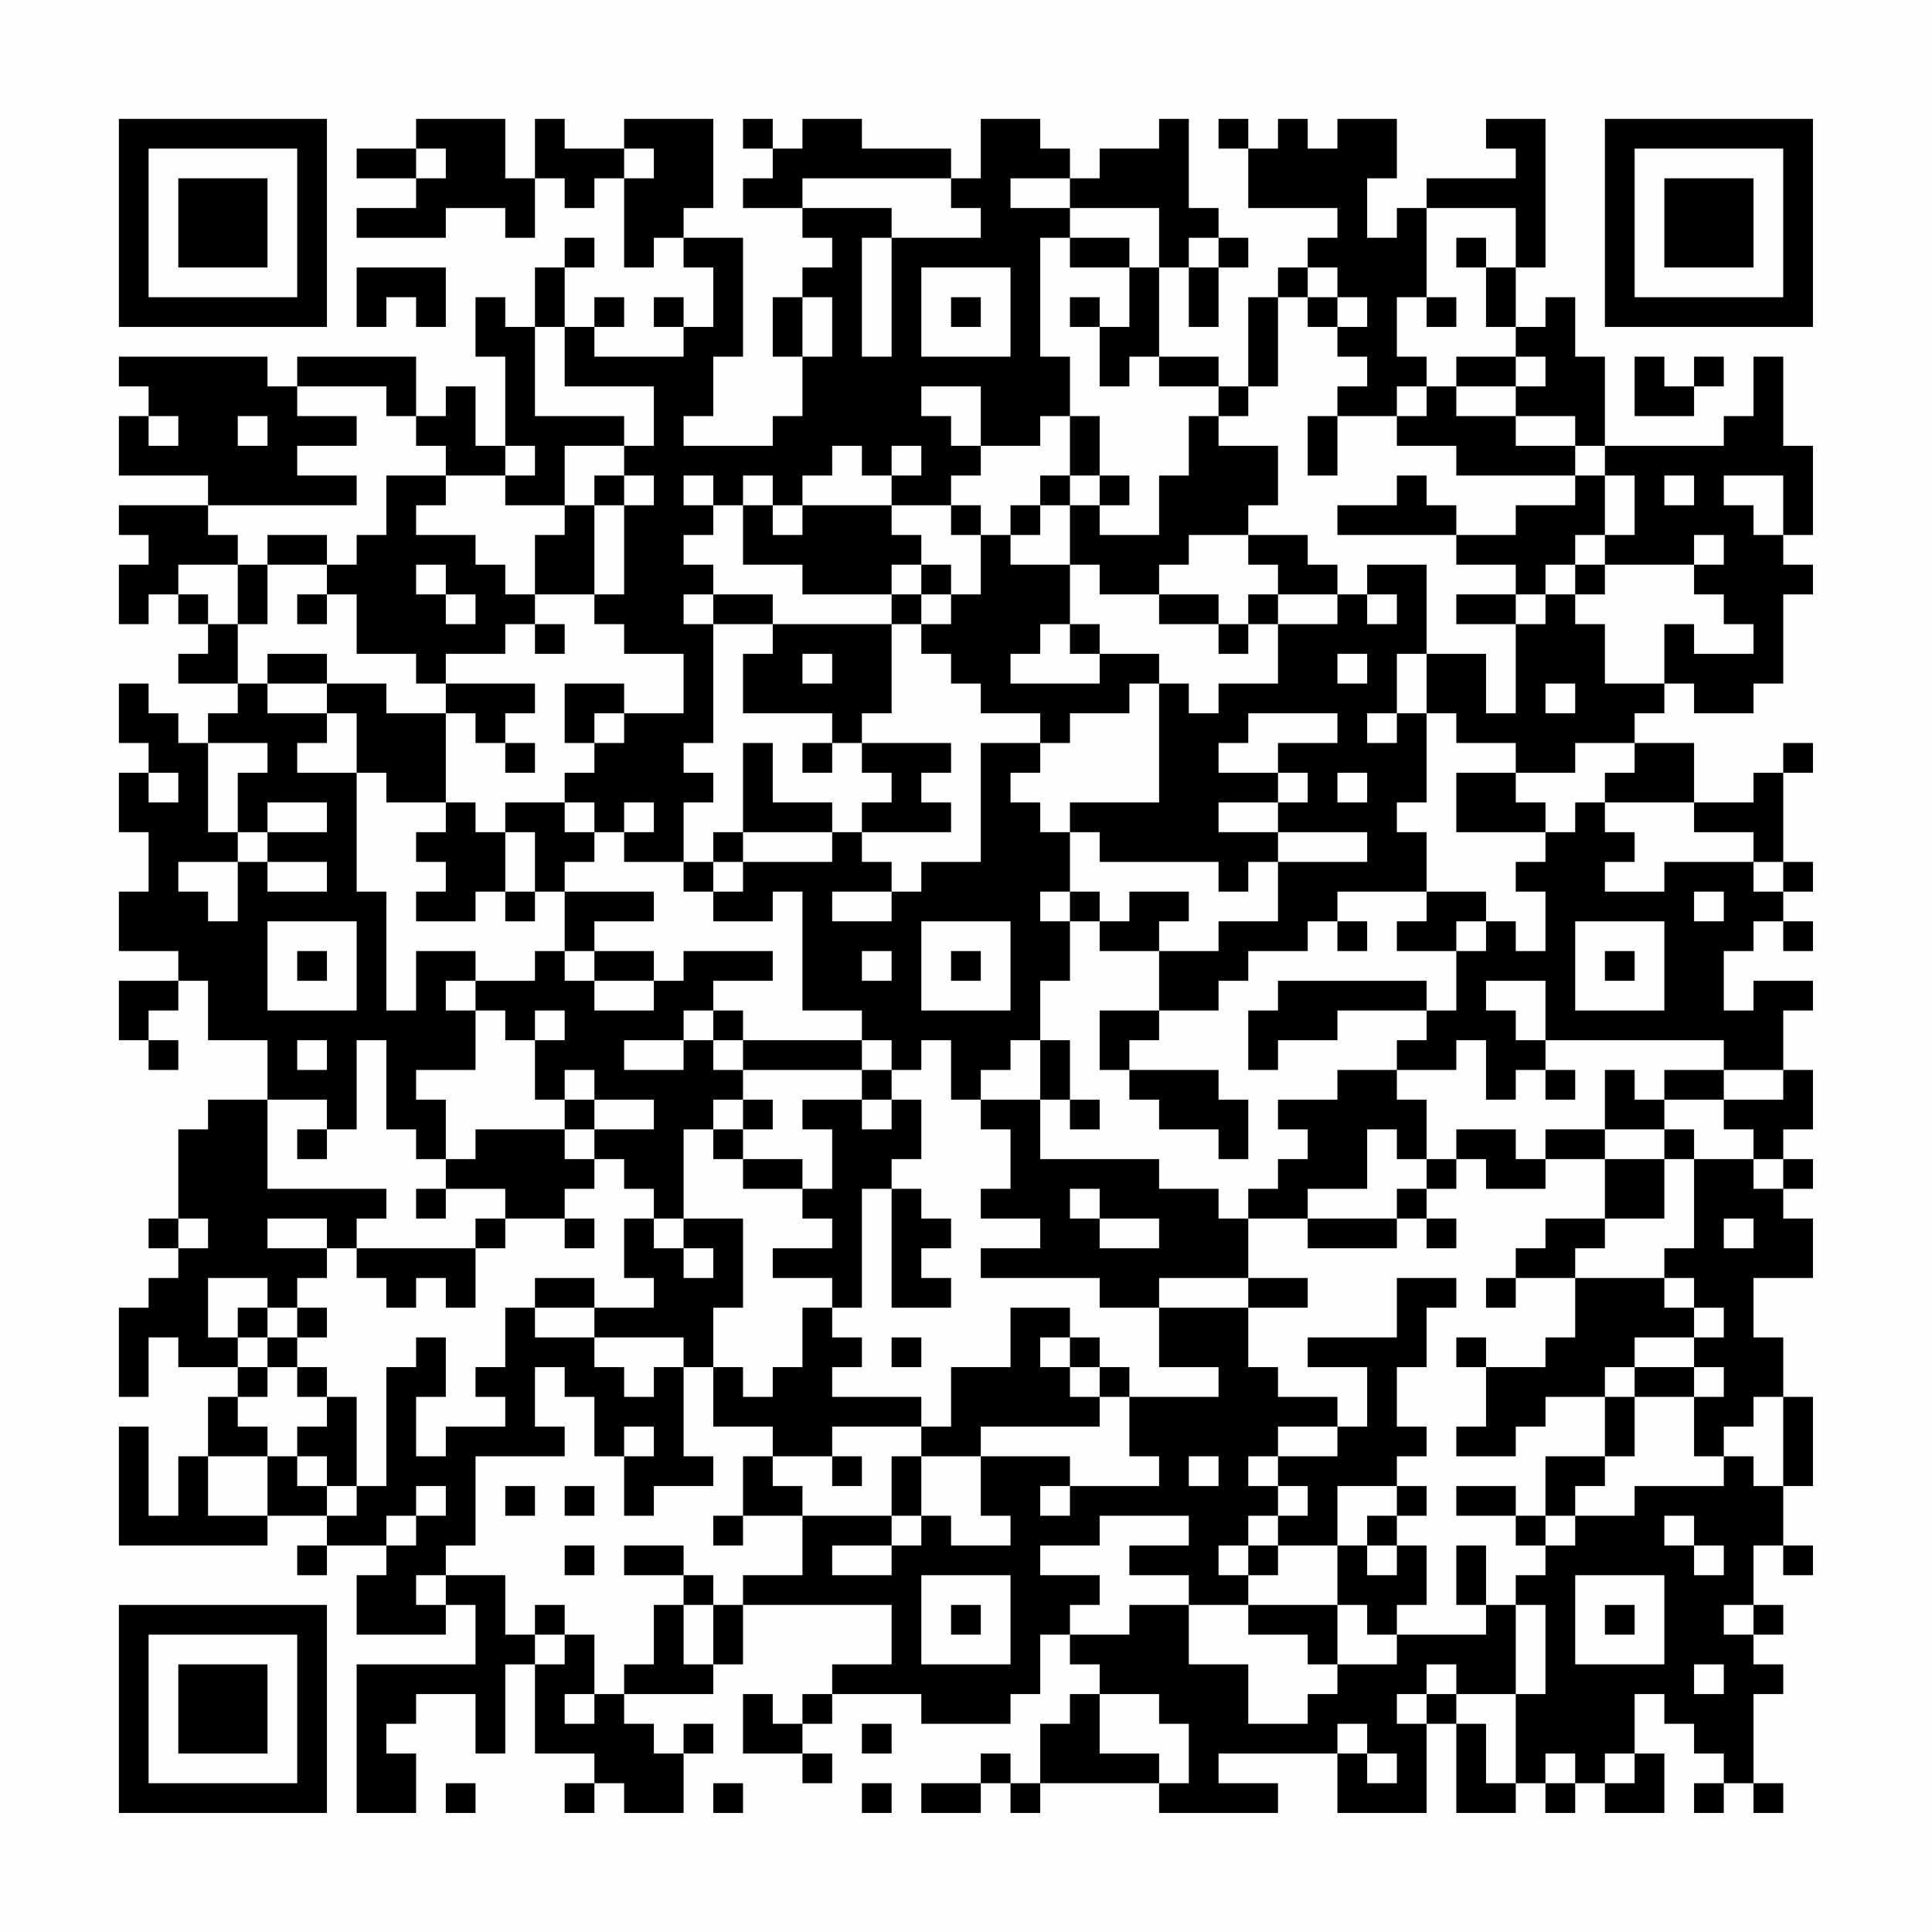 <?xml version="1.0" encoding="UTF-8"?>
<svg xmlns="http://www.w3.org/2000/svg" version="1.1" width="300" height="300" viewBox="0 0 300 300"><rect x="0" y="0" width="300" height="300" fill="#fefefe"/><g transform="scale(4.615)"><g transform="translate(4,4)"><path fill-rule="evenodd" d="M10 0L10 1L8 1L8 2L10 2L10 3L8 3L8 4L11 4L11 3L13 3L13 4L14 4L14 2L15 2L15 3L16 3L16 2L17 2L17 5L18 5L18 4L19 4L19 5L20 5L20 7L19 7L19 6L18 6L18 7L19 7L19 8L16 8L16 7L17 7L17 6L16 6L16 7L15 7L15 5L16 5L16 4L15 4L15 5L14 5L14 7L13 7L13 6L12 6L12 8L13 8L13 11L12 11L12 9L11 9L11 10L10 10L10 8L6 8L6 9L5 9L5 8L0 8L0 9L1 9L1 10L0 10L0 12L3 12L3 13L0 13L0 14L1 14L1 15L0 15L0 17L1 17L1 16L2 16L2 17L3 17L3 18L2 18L2 19L4 19L4 20L3 20L3 21L2 21L2 20L1 20L1 19L0 19L0 21L1 21L1 22L0 22L0 24L1 24L1 26L0 26L0 28L2 28L2 29L0 29L0 31L1 31L1 32L2 32L2 31L1 31L1 30L2 30L2 29L3 29L3 31L5 31L5 33L3 33L3 34L2 34L2 37L1 37L1 38L2 38L2 39L1 39L1 40L0 40L0 43L1 43L1 41L2 41L2 42L4 42L4 43L3 43L3 45L2 45L2 47L1 47L1 44L0 44L0 48L5 48L5 47L7 47L7 48L6 48L6 49L7 49L7 48L9 48L9 49L8 49L8 51L11 51L11 50L12 50L12 52L8 52L8 57L10 57L10 55L9 55L9 54L10 54L10 53L12 53L12 55L13 55L13 52L14 52L14 55L16 55L16 56L15 56L15 57L16 57L16 56L17 56L17 57L19 57L19 55L20 55L20 54L19 54L19 55L18 55L18 54L17 54L17 53L20 53L20 52L21 52L21 50L26 50L26 52L24 52L24 53L23 53L23 54L22 54L22 53L21 53L21 55L23 55L23 56L24 56L24 55L23 55L23 54L24 54L24 53L27 53L27 54L30 54L30 53L31 53L31 51L32 51L32 52L33 52L33 53L32 53L32 54L31 54L31 56L30 56L30 55L29 55L29 56L27 56L27 57L29 57L29 56L30 56L30 57L31 57L31 56L35 56L35 57L39 57L39 56L37 56L37 55L41 55L41 57L44 57L44 54L45 54L45 57L47 57L47 56L48 56L48 57L49 57L49 56L50 56L50 57L52 57L52 55L51 55L51 53L52 53L52 54L53 54L53 55L54 55L54 56L53 56L53 57L54 57L54 56L55 56L55 57L56 57L56 56L55 56L55 53L56 53L56 52L55 52L55 51L56 51L56 50L55 50L55 48L56 48L56 49L57 49L57 48L56 48L56 46L57 46L57 43L56 43L56 41L55 41L55 39L57 39L57 37L56 37L56 36L57 36L57 35L56 35L56 34L57 34L57 32L56 32L56 30L57 30L57 29L55 29L55 30L54 30L54 28L55 28L55 27L56 27L56 28L57 28L57 27L56 27L56 26L57 26L57 25L56 25L56 22L57 22L57 21L56 21L56 22L55 22L55 23L53 23L53 21L51 21L51 20L52 20L52 19L53 19L53 20L55 20L55 19L56 19L56 16L57 16L57 15L56 15L56 14L57 14L57 11L56 11L56 8L55 8L55 10L54 10L54 11L50 11L50 8L49 8L49 6L48 6L48 7L47 7L47 5L48 5L48 0L46 0L46 1L47 1L47 2L44 2L44 3L43 3L43 4L42 4L42 2L43 2L43 0L41 0L41 1L40 1L40 0L39 0L39 1L38 1L38 0L37 0L37 1L38 1L38 3L41 3L41 4L40 4L40 5L39 5L39 6L38 6L38 9L37 9L37 8L35 8L35 5L36 5L36 7L37 7L37 5L38 5L38 4L37 4L37 3L36 3L36 0L35 0L35 1L33 1L33 2L32 2L32 1L31 1L31 0L29 0L29 2L28 2L28 1L25 1L25 0L23 0L23 1L22 1L22 0L21 0L21 1L22 1L22 2L21 2L21 3L23 3L23 4L24 4L24 5L23 5L23 6L22 6L22 8L23 8L23 10L22 10L22 11L19 11L19 10L20 10L20 8L21 8L21 4L19 4L19 3L20 3L20 0L17 0L17 1L15 1L15 0L14 0L14 2L13 2L13 0ZM10 1L10 2L11 2L11 1ZM17 1L17 2L18 2L18 1ZM23 2L23 3L26 3L26 4L25 4L25 8L26 8L26 4L29 4L29 3L28 3L28 2ZM30 2L30 3L32 3L32 4L31 4L31 8L32 8L32 10L31 10L31 11L29 11L29 9L27 9L27 10L28 10L28 11L29 11L29 12L28 12L28 13L26 13L26 12L27 12L27 11L26 11L26 12L25 12L25 11L24 11L24 12L23 12L23 13L22 13L22 12L21 12L21 13L20 13L20 12L19 12L19 13L20 13L20 14L19 14L19 15L20 15L20 16L19 16L19 17L20 17L20 21L19 21L19 22L20 22L20 23L19 23L19 25L17 25L17 24L18 24L18 23L17 23L17 24L16 24L16 23L15 23L15 22L16 22L16 21L17 21L17 20L19 20L19 18L17 18L17 17L16 17L16 16L17 16L17 13L18 13L18 12L17 12L17 11L18 11L18 9L15 9L15 7L14 7L14 10L17 10L17 11L15 11L15 13L13 13L13 12L14 12L14 11L13 11L13 12L11 12L11 11L10 11L10 10L9 10L9 9L6 9L6 10L8 10L8 11L6 11L6 12L8 12L8 13L3 13L3 14L4 14L4 15L2 15L2 16L3 16L3 17L4 17L4 19L5 19L5 20L7 20L7 21L6 21L6 22L8 22L8 26L9 26L9 30L10 30L10 28L12 28L12 29L11 29L11 30L12 30L12 32L10 32L10 33L11 33L11 35L10 35L10 34L9 34L9 31L8 31L8 34L7 34L7 33L5 33L5 36L9 36L9 37L8 37L8 38L7 38L7 37L5 37L5 38L7 38L7 39L6 39L6 40L5 40L5 39L3 39L3 41L4 41L4 42L5 42L5 43L4 43L4 44L5 44L5 45L3 45L3 47L5 47L5 45L6 45L6 46L7 46L7 47L8 47L8 46L9 46L9 42L10 42L10 41L11 41L11 43L10 43L10 45L11 45L11 44L13 44L13 43L12 43L12 42L13 42L13 40L14 40L14 41L16 41L16 42L17 42L17 43L18 43L18 42L19 42L19 45L20 45L20 46L18 46L18 47L17 47L17 45L18 45L18 44L17 44L17 45L16 45L16 43L15 43L15 42L14 42L14 44L15 44L15 45L12 45L12 48L11 48L11 49L10 49L10 50L11 50L11 49L13 49L13 51L14 51L14 52L15 52L15 51L16 51L16 53L15 53L15 54L16 54L16 53L17 53L17 52L18 52L18 50L19 50L19 52L20 52L20 50L21 50L21 49L23 49L23 47L26 47L26 48L24 48L24 49L26 49L26 48L27 48L27 47L28 47L28 48L30 48L30 47L29 47L29 45L32 45L32 46L31 46L31 47L32 47L32 46L35 46L35 45L34 45L34 43L37 43L37 42L35 42L35 40L38 40L38 42L39 42L39 43L41 43L41 44L39 44L39 45L38 45L38 46L39 46L39 47L38 47L38 48L37 48L37 49L38 49L38 50L36 50L36 49L34 49L34 48L36 48L36 47L33 47L33 48L31 48L31 49L33 49L33 50L32 50L32 51L34 51L34 50L36 50L36 52L38 52L38 54L40 54L40 53L41 53L41 52L43 52L43 51L46 51L46 50L47 50L47 53L45 53L45 52L44 52L44 53L43 53L43 54L44 54L44 53L45 53L45 54L46 54L46 56L47 56L47 53L48 53L48 50L47 50L47 49L48 49L48 48L49 48L49 47L51 47L51 46L54 46L54 45L55 45L55 46L56 46L56 43L55 43L55 44L54 44L54 45L53 45L53 43L54 43L54 42L53 42L53 41L54 41L54 40L53 40L53 39L52 39L52 38L53 38L53 35L55 35L55 36L56 36L56 35L55 35L55 34L54 34L54 33L56 33L56 32L54 32L54 31L48 31L48 29L46 29L46 30L47 30L47 31L48 31L48 32L47 32L47 33L46 33L46 31L45 31L45 32L43 32L43 31L44 31L44 30L45 30L45 28L46 28L46 27L47 27L47 28L48 28L48 26L47 26L47 25L48 25L48 24L49 24L49 23L50 23L50 24L51 24L51 25L50 25L50 26L52 26L52 25L55 25L55 26L56 26L56 25L55 25L55 24L53 24L53 23L50 23L50 22L51 22L51 21L49 21L49 22L47 22L47 21L45 21L45 20L44 20L44 18L46 18L46 20L47 20L47 17L48 17L48 16L49 16L49 17L50 17L50 19L52 19L52 17L53 17L53 18L55 18L55 17L54 17L54 16L53 16L53 15L54 15L54 14L53 14L53 15L50 15L50 14L51 14L51 12L50 12L50 11L49 11L49 10L47 10L47 9L48 9L48 8L47 8L47 7L46 7L46 5L47 5L47 3L44 3L44 6L43 6L43 8L44 8L44 9L43 9L43 10L41 10L41 9L42 9L42 8L41 8L41 7L42 7L42 6L41 6L41 5L40 5L40 6L39 6L39 9L38 9L38 10L37 10L37 9L35 9L35 8L34 8L34 9L33 9L33 7L34 7L34 5L35 5L35 3L32 3L32 2ZM32 4L32 5L34 5L34 4ZM36 4L36 5L37 5L37 4ZM45 4L45 5L46 5L46 4ZM8 5L8 7L9 7L9 6L10 6L10 7L11 7L11 5ZM27 5L27 8L30 8L30 5ZM23 6L23 8L24 8L24 6ZM28 6L28 7L29 7L29 6ZM32 6L32 7L33 7L33 6ZM40 6L40 7L41 7L41 6ZM44 6L44 7L45 7L45 6ZM45 8L45 9L44 9L44 10L43 10L43 11L45 11L45 12L49 12L49 13L47 13L47 14L45 14L45 13L44 13L44 12L43 12L43 13L41 13L41 14L45 14L45 15L47 15L47 16L45 16L45 17L47 17L47 16L48 16L48 15L49 15L49 16L50 16L50 15L49 15L49 14L50 14L50 12L49 12L49 11L47 11L47 10L45 10L45 9L47 9L47 8ZM51 8L51 10L53 10L53 9L54 9L54 8L53 8L53 9L52 9L52 8ZM1 10L1 11L2 11L2 10ZM4 10L4 11L5 11L5 10ZM32 10L32 12L31 12L31 13L30 13L30 14L29 14L29 13L28 13L28 14L29 14L29 16L28 16L28 15L27 15L27 14L26 14L26 13L23 13L23 14L22 14L22 13L21 13L21 15L23 15L23 16L26 16L26 17L22 17L22 16L20 16L20 17L22 17L22 18L21 18L21 20L24 20L24 21L23 21L23 22L24 22L24 21L25 21L25 22L26 22L26 23L25 23L25 24L24 24L24 23L22 23L22 21L21 21L21 24L20 24L20 25L19 25L19 26L20 26L20 27L22 27L22 26L23 26L23 30L25 30L25 31L21 31L21 30L20 30L20 29L22 29L22 28L19 28L19 29L18 29L18 28L16 28L16 27L18 27L18 26L15 26L15 25L16 25L16 24L15 24L15 23L13 23L13 24L12 24L12 23L11 23L11 20L12 20L12 21L13 21L13 22L14 22L14 21L13 21L13 20L14 20L14 19L11 19L11 18L13 18L13 17L14 17L14 18L15 18L15 17L14 17L14 16L16 16L16 13L17 13L17 12L16 12L16 13L15 13L15 14L14 14L14 16L13 16L13 15L12 15L12 14L10 14L10 13L11 13L11 12L9 12L9 14L8 14L8 15L7 15L7 14L5 14L5 15L4 15L4 17L5 17L5 15L7 15L7 16L6 16L6 17L7 17L7 16L8 16L8 18L10 18L10 19L11 19L11 20L9 20L9 19L7 19L7 18L5 18L5 19L7 19L7 20L8 20L8 22L9 22L9 23L11 23L11 24L10 24L10 25L11 25L11 26L10 26L10 27L12 27L12 26L13 26L13 27L14 27L14 26L15 26L15 28L14 28L14 29L12 29L12 30L13 30L13 31L14 31L14 33L15 33L15 34L12 34L12 35L11 35L11 36L10 36L10 37L11 37L11 36L13 36L13 37L12 37L12 38L8 38L8 39L9 39L9 40L10 40L10 39L11 39L11 40L12 40L12 38L13 38L13 37L15 37L15 38L16 38L16 37L15 37L15 36L16 36L16 35L17 35L17 36L18 36L18 37L17 37L17 39L18 39L18 40L16 40L16 39L14 39L14 40L16 40L16 41L19 41L19 42L20 42L20 44L22 44L22 45L21 45L21 47L20 47L20 48L21 48L21 47L23 47L23 46L22 46L22 45L24 45L24 46L25 46L25 45L24 45L24 44L27 44L27 45L26 45L26 47L27 47L27 45L29 45L29 44L33 44L33 43L34 43L34 42L33 42L33 41L32 41L32 40L30 40L30 42L28 42L28 44L27 44L27 43L24 43L24 42L25 42L25 41L24 41L24 40L25 40L25 36L26 36L26 40L28 40L28 39L27 39L27 38L28 38L28 37L27 37L27 36L26 36L26 35L27 35L27 33L26 33L26 32L27 32L27 31L28 31L28 33L29 33L29 34L30 34L30 36L29 36L29 37L31 37L31 38L29 38L29 39L33 39L33 40L35 40L35 39L38 39L38 40L40 40L40 39L38 39L38 37L40 37L40 38L43 38L43 37L44 37L44 38L45 38L45 37L44 37L44 36L45 36L45 35L46 35L46 36L48 36L48 35L50 35L50 37L48 37L48 38L47 38L47 39L46 39L46 40L47 40L47 39L49 39L49 41L48 41L48 42L46 42L46 41L45 41L45 42L46 42L46 44L45 44L45 45L47 45L47 44L48 44L48 43L50 43L50 45L48 45L48 47L47 47L47 46L45 46L45 47L47 47L47 48L48 48L48 47L49 47L49 46L50 46L50 45L51 45L51 43L53 43L53 42L51 42L51 41L53 41L53 40L52 40L52 39L49 39L49 38L50 38L50 37L52 37L52 35L53 35L53 34L52 34L52 33L54 33L54 32L52 32L52 33L51 33L51 32L50 32L50 34L48 34L48 35L47 35L47 34L45 34L45 35L44 35L44 33L43 33L43 32L41 32L41 33L39 33L39 34L40 34L40 35L39 35L39 36L38 36L38 37L37 37L37 36L35 36L35 35L31 35L31 33L32 33L32 34L33 34L33 33L32 33L32 31L31 31L31 29L32 29L32 27L33 27L33 28L35 28L35 30L33 30L33 32L34 32L34 33L35 33L35 34L37 34L37 35L38 35L38 33L37 33L37 32L34 32L34 31L35 31L35 30L37 30L37 29L38 29L38 28L40 28L40 27L41 27L41 28L42 28L42 27L41 27L41 26L44 26L44 27L43 27L43 28L45 28L45 27L46 27L46 26L44 26L44 24L43 24L43 23L44 23L44 20L43 20L43 18L44 18L44 15L42 15L42 16L41 16L41 15L40 15L40 14L38 14L38 13L39 13L39 11L37 11L37 10L36 10L36 12L35 12L35 14L33 14L33 13L34 13L34 12L33 12L33 10ZM40 10L40 12L41 12L41 10ZM32 12L32 13L31 13L31 14L30 14L30 15L32 15L32 17L31 17L31 18L30 18L30 19L33 19L33 18L35 18L35 19L34 19L34 20L32 20L32 21L31 21L31 20L29 20L29 19L28 19L28 18L27 18L27 17L28 17L28 16L27 16L27 15L26 15L26 16L27 16L27 17L26 17L26 20L25 20L25 21L28 21L28 22L27 22L27 23L28 23L28 24L25 24L25 25L26 25L26 26L24 26L24 27L26 27L26 26L27 26L27 25L29 25L29 21L31 21L31 22L30 22L30 23L31 23L31 24L32 24L32 26L31 26L31 27L32 27L32 26L33 26L33 27L34 27L34 26L36 26L36 27L35 27L35 28L37 28L37 27L39 27L39 25L42 25L42 24L39 24L39 23L40 23L40 22L39 22L39 21L41 21L41 20L38 20L38 21L37 21L37 22L39 22L39 23L37 23L37 24L39 24L39 25L38 25L38 26L37 26L37 25L33 25L33 24L32 24L32 23L35 23L35 19L36 19L36 20L37 20L37 19L39 19L39 17L41 17L41 16L39 16L39 15L38 15L38 14L36 14L36 15L35 15L35 16L33 16L33 15L32 15L32 13L33 13L33 12ZM52 12L52 13L53 13L53 12ZM54 12L54 13L55 13L55 14L56 14L56 12ZM10 15L10 16L11 16L11 17L12 17L12 16L11 16L11 15ZM35 16L35 17L37 17L37 18L38 18L38 17L39 17L39 16L38 16L38 17L37 17L37 16ZM42 16L42 17L43 17L43 16ZM32 17L32 18L33 18L33 17ZM23 18L23 19L24 19L24 18ZM41 18L41 19L42 19L42 18ZM15 19L15 21L16 21L16 20L17 20L17 19ZM48 19L48 20L49 20L49 19ZM42 20L42 21L43 21L43 20ZM3 21L3 24L4 24L4 25L2 25L2 26L3 26L3 27L4 27L4 25L5 25L5 26L7 26L7 25L5 25L5 24L7 24L7 23L5 23L5 24L4 24L4 22L5 22L5 21ZM1 22L1 23L2 23L2 22ZM41 22L41 23L42 23L42 22ZM45 22L45 24L48 24L48 23L47 23L47 22ZM13 24L13 26L14 26L14 24ZM21 24L21 25L20 25L20 26L21 26L21 25L24 25L24 24ZM53 26L53 27L54 27L54 26ZM5 27L5 30L8 30L8 27ZM27 27L27 30L30 30L30 27ZM49 27L49 30L52 30L52 27ZM6 28L6 29L7 29L7 28ZM15 28L15 29L16 29L16 30L18 30L18 29L16 29L16 28ZM25 28L25 29L26 29L26 28ZM28 28L28 29L29 29L29 28ZM50 28L50 29L51 29L51 28ZM39 29L39 30L38 30L38 32L39 32L39 31L41 31L41 30L44 30L44 29ZM14 30L14 31L15 31L15 30ZM19 30L19 31L17 31L17 32L19 32L19 31L20 31L20 32L21 32L21 33L20 33L20 34L19 34L19 37L18 37L18 38L19 38L19 39L20 39L20 38L19 38L19 37L21 37L21 40L20 40L20 42L21 42L21 43L22 43L22 42L23 42L23 40L24 40L24 39L22 39L22 38L24 38L24 37L23 37L23 36L24 36L24 34L23 34L23 33L25 33L25 34L26 34L26 33L25 33L25 32L26 32L26 31L25 31L25 32L21 32L21 31L20 31L20 30ZM6 31L6 32L7 32L7 31ZM30 31L30 32L29 32L29 33L31 33L31 31ZM15 32L15 33L16 33L16 34L15 34L15 35L16 35L16 34L18 34L18 33L16 33L16 32ZM48 32L48 33L49 33L49 32ZM21 33L21 34L20 34L20 35L21 35L21 36L23 36L23 35L21 35L21 34L22 34L22 33ZM6 34L6 35L7 35L7 34ZM42 34L42 36L40 36L40 37L43 37L43 36L44 36L44 35L43 35L43 34ZM50 34L50 35L52 35L52 34ZM32 36L32 37L33 37L33 38L35 38L35 37L33 37L33 36ZM2 37L2 38L3 38L3 37ZM54 37L54 38L55 38L55 37ZM43 39L43 41L40 41L40 42L42 42L42 44L41 44L41 45L39 45L39 46L40 46L40 47L39 47L39 48L38 48L38 49L39 49L39 48L41 48L41 50L38 50L38 51L40 51L40 52L41 52L41 50L42 50L42 51L43 51L43 50L44 50L44 48L43 48L43 47L44 47L44 46L43 46L43 45L44 45L44 44L43 44L43 42L44 42L44 40L45 40L45 39ZM4 40L4 41L5 41L5 42L6 42L6 43L7 43L7 44L6 44L6 45L7 45L7 46L8 46L8 43L7 43L7 42L6 42L6 41L7 41L7 40L6 40L6 41L5 41L5 40ZM26 41L26 42L27 42L27 41ZM31 41L31 42L32 42L32 43L33 43L33 42L32 42L32 41ZM50 42L50 43L51 43L51 42ZM36 45L36 46L37 46L37 45ZM10 46L10 47L9 47L9 48L10 48L10 47L11 47L11 46ZM13 46L13 47L14 47L14 46ZM15 46L15 47L16 47L16 46ZM41 46L41 48L42 48L42 49L43 49L43 48L42 48L42 47L43 47L43 46ZM52 47L52 48L53 48L53 49L54 49L54 48L53 48L53 47ZM15 48L15 49L16 49L16 48ZM17 48L17 49L19 49L19 50L20 50L20 49L19 49L19 48ZM45 48L45 50L46 50L46 48ZM27 49L27 52L30 52L30 49ZM49 49L49 52L52 52L52 49ZM14 50L14 51L15 51L15 50ZM28 50L28 51L29 51L29 50ZM50 50L50 51L51 51L51 50ZM54 50L54 51L55 51L55 50ZM53 52L53 53L54 53L54 52ZM33 53L33 55L35 55L35 56L36 56L36 54L35 54L35 53ZM25 54L25 55L26 55L26 54ZM41 54L41 55L42 55L42 56L43 56L43 55L42 55L42 54ZM48 55L48 56L49 56L49 55ZM50 55L50 56L51 56L51 55ZM11 56L11 57L12 57L12 56ZM20 56L20 57L21 57L21 56ZM25 56L25 57L26 57L26 56ZM0 0L0 7L7 7L7 0ZM1 1L1 6L6 6L6 1ZM2 2L2 5L5 5L5 2ZM50 0L50 7L57 7L57 0ZM51 1L51 6L56 6L56 1ZM52 2L52 5L55 5L55 2ZM0 50L0 57L7 57L7 50ZM1 51L1 56L6 56L6 51ZM2 52L2 55L5 55L5 52Z" fill="#000000"/></g></g></svg>
